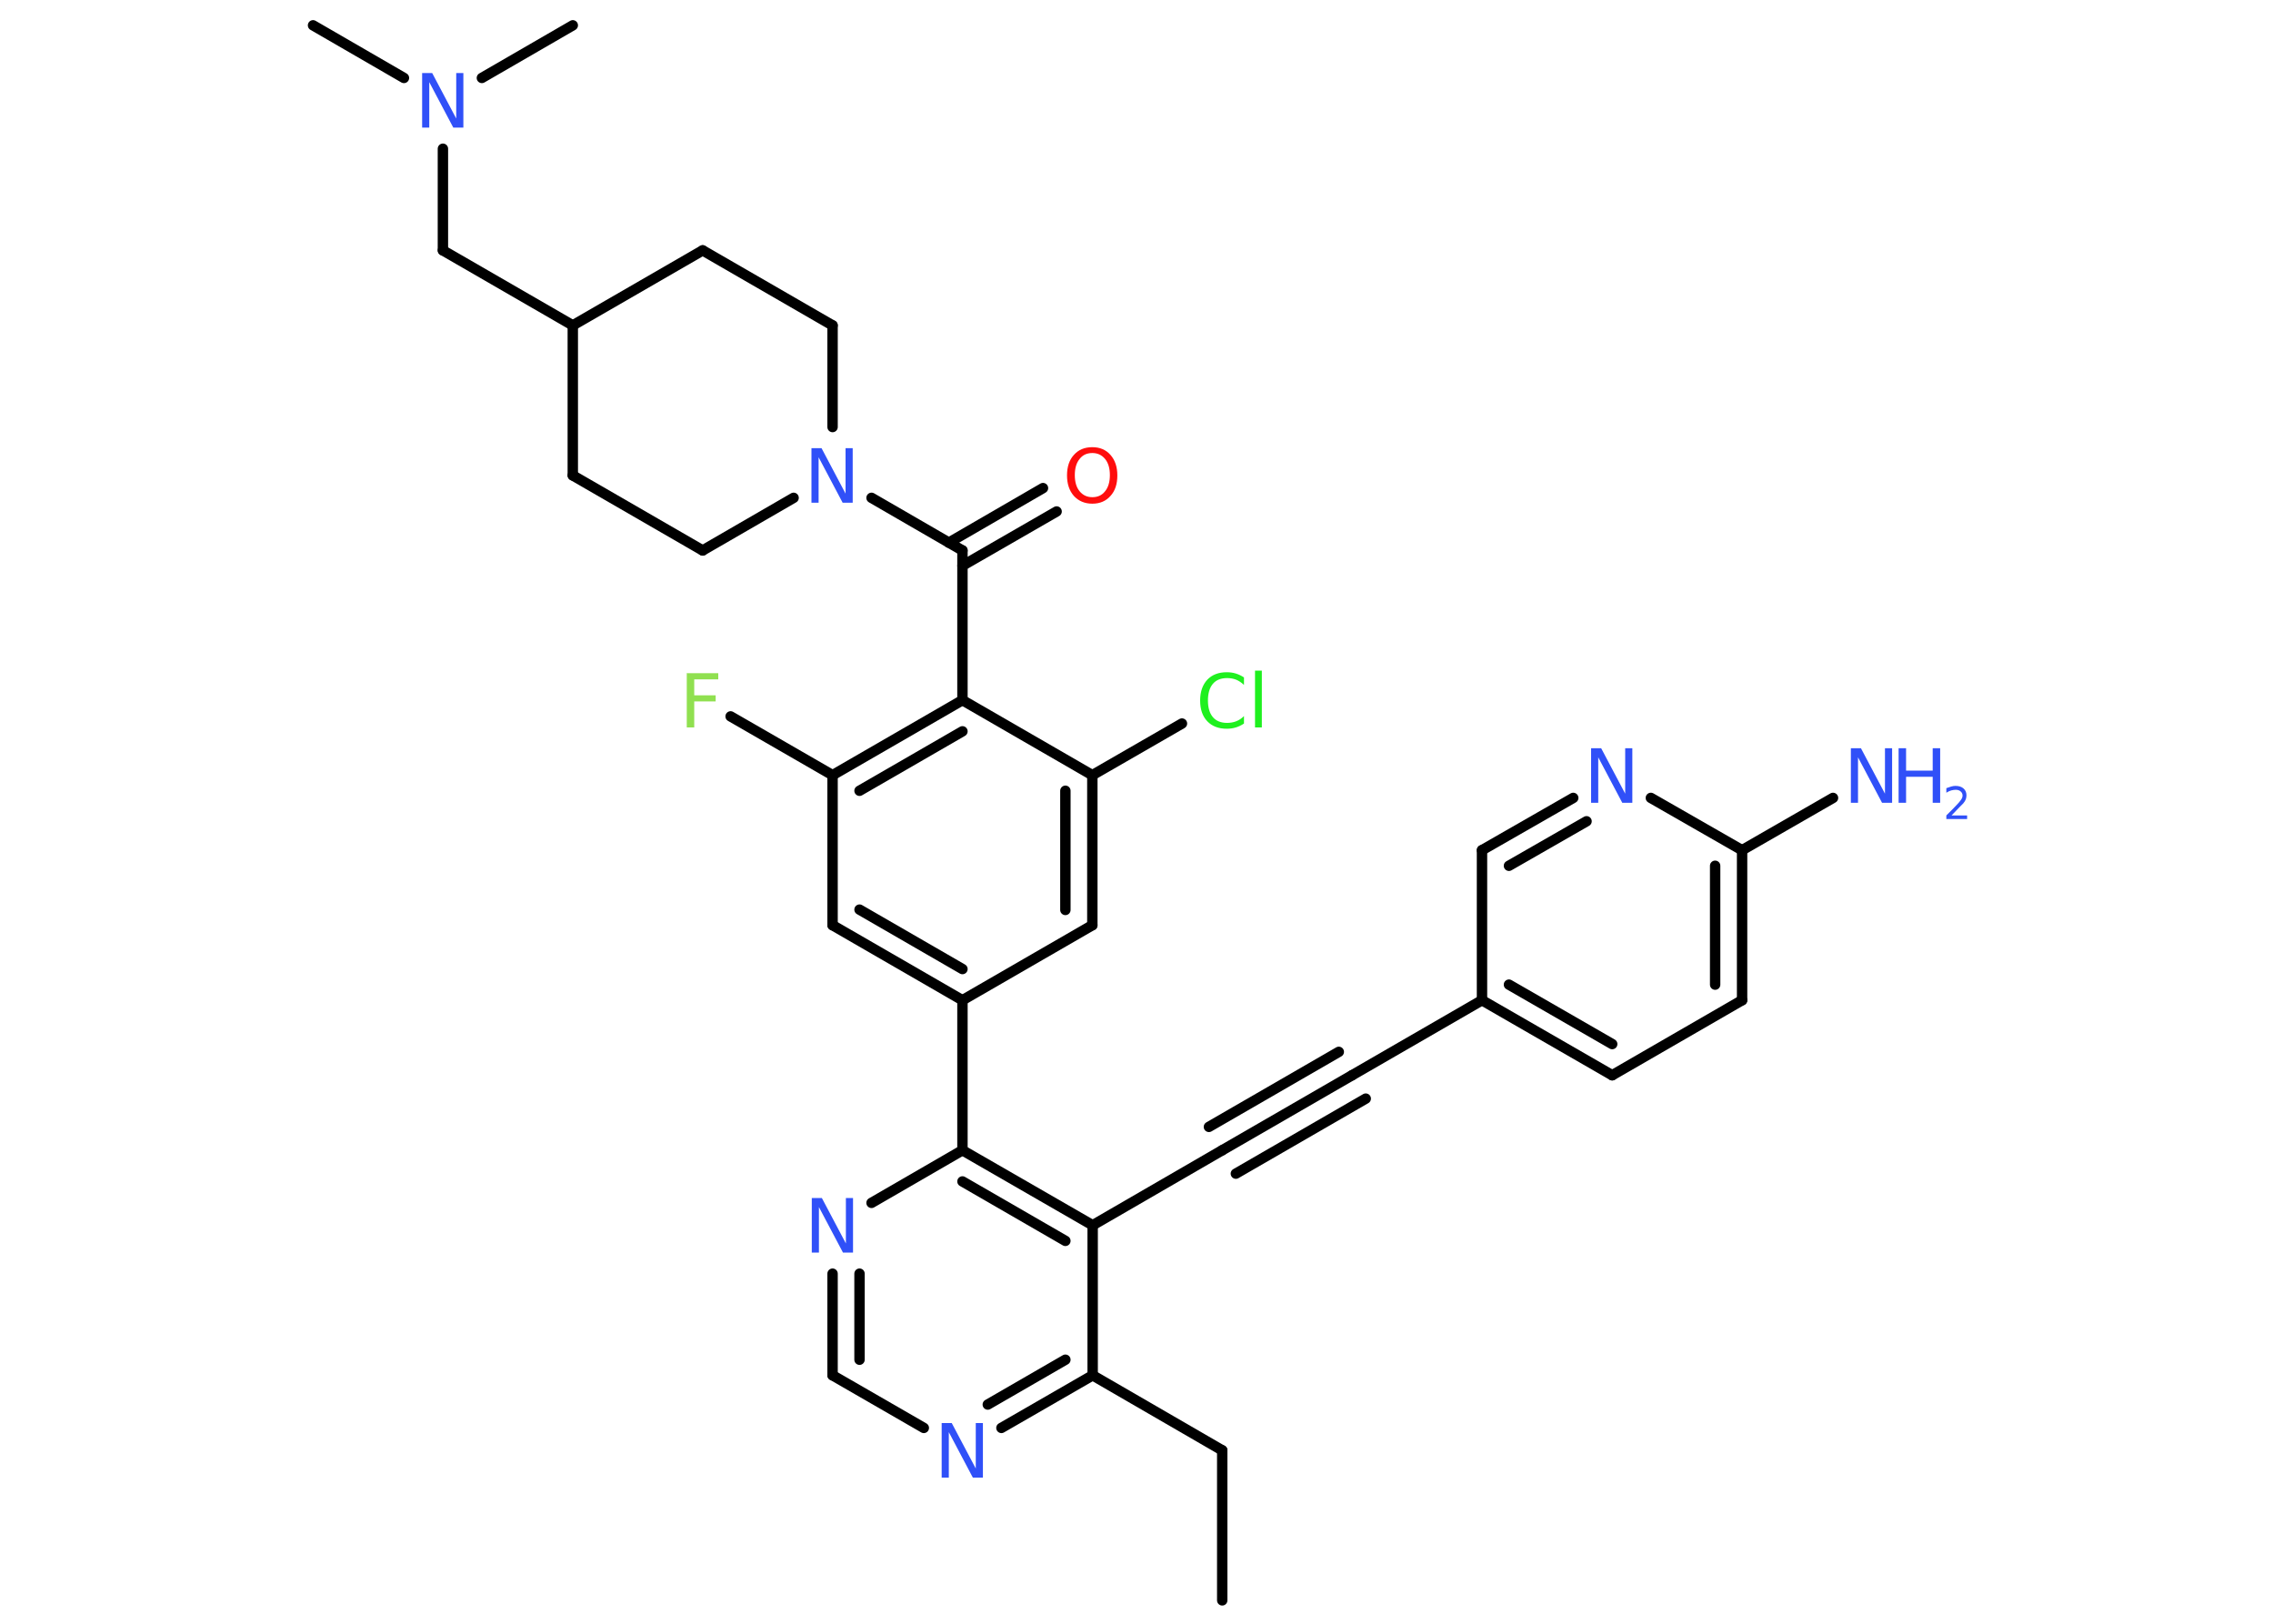 <?xml version='1.0' encoding='UTF-8'?>
<!DOCTYPE svg PUBLIC "-//W3C//DTD SVG 1.1//EN" "http://www.w3.org/Graphics/SVG/1.1/DTD/svg11.dtd">
<svg version='1.2' xmlns='http://www.w3.org/2000/svg' xmlns:xlink='http://www.w3.org/1999/xlink' width='70.0mm' height='50.0mm' viewBox='0 0 70.0 50.0'>
  <desc>Generated by the Chemistry Development Kit (http://github.com/cdk)</desc>
  <g stroke-linecap='round' stroke-linejoin='round' stroke='#000000' stroke-width='.32' fill='#3050F8'>
    <rect x='.0' y='.0' width='70.0' height='50.0' fill='#FFFFFF' stroke='none'/>
    <g id='mol1' class='mol'>
      <line id='mol1bnd1' class='bond' x1='37.64' y1='49.28' x2='37.64' y2='44.66'/>
      <line id='mol1bnd2' class='bond' x1='37.64' y1='44.66' x2='33.65' y2='42.35'/>
      <g id='mol1bnd3' class='bond'>
        <line x1='30.84' y1='43.97' x2='33.65' y2='42.35'/>
        <line x1='30.42' y1='43.25' x2='32.81' y2='41.87'/>
      </g>
      <line id='mol1bnd4' class='bond' x1='28.45' y1='43.97' x2='25.64' y2='42.35'/>
      <g id='mol1bnd5' class='bond'>
        <line x1='25.64' y1='39.22' x2='25.64' y2='42.35'/>
        <line x1='26.47' y1='39.22' x2='26.47' y2='41.87'/>
      </g>
      <line id='mol1bnd6' class='bond' x1='26.84' y1='37.04' x2='29.64' y2='35.42'/>
      <line id='mol1bnd7' class='bond' x1='29.64' y1='35.42' x2='29.64' y2='30.8'/>
      <g id='mol1bnd8' class='bond'>
        <line x1='25.64' y1='28.49' x2='29.64' y2='30.8'/>
        <line x1='26.47' y1='28.01' x2='29.64' y2='29.84'/>
      </g>
      <line id='mol1bnd9' class='bond' x1='25.64' y1='28.49' x2='25.64' y2='23.87'/>
      <line id='mol1bnd10' class='bond' x1='25.64' y1='23.87' x2='22.5' y2='22.06'/>
      <g id='mol1bnd11' class='bond'>
        <line x1='29.64' y1='21.56' x2='25.64' y2='23.87'/>
        <line x1='29.64' y1='22.52' x2='26.47' y2='24.35'/>
      </g>
      <line id='mol1bnd12' class='bond' x1='29.64' y1='21.56' x2='29.64' y2='16.95'/>
      <g id='mol1bnd13' class='bond'>
        <line x1='29.22' y1='16.71' x2='32.12' y2='15.03'/>
        <line x1='29.64' y1='17.42' x2='32.54' y2='15.75'/>
      </g>
      <line id='mol1bnd14' class='bond' x1='29.64' y1='16.95' x2='26.84' y2='15.33'/>
      <line id='mol1bnd15' class='bond' x1='24.44' y1='15.33' x2='21.64' y2='16.95'/>
      <line id='mol1bnd16' class='bond' x1='21.64' y1='16.95' x2='17.64' y2='14.64'/>
      <line id='mol1bnd17' class='bond' x1='17.64' y1='14.64' x2='17.64' y2='10.02'/>
      <line id='mol1bnd18' class='bond' x1='17.64' y1='10.02' x2='13.64' y2='7.71'/>
      <line id='mol1bnd19' class='bond' x1='13.64' y1='7.71' x2='13.64' y2='4.58'/>
      <line id='mol1bnd20' class='bond' x1='12.44' y1='2.4' x2='9.64' y2='.78'/>
      <line id='mol1bnd21' class='bond' x1='14.84' y1='2.4' x2='17.64' y2='.78'/>
      <line id='mol1bnd22' class='bond' x1='17.64' y1='10.02' x2='21.64' y2='7.71'/>
      <line id='mol1bnd23' class='bond' x1='21.64' y1='7.71' x2='25.64' y2='10.02'/>
      <line id='mol1bnd24' class='bond' x1='25.64' y1='13.15' x2='25.64' y2='10.02'/>
      <line id='mol1bnd25' class='bond' x1='29.64' y1='21.56' x2='33.64' y2='23.87'/>
      <line id='mol1bnd26' class='bond' x1='33.64' y1='23.87' x2='36.4' y2='22.28'/>
      <g id='mol1bnd27' class='bond'>
        <line x1='33.64' y1='28.49' x2='33.64' y2='23.87'/>
        <line x1='32.81' y1='28.02' x2='32.81' y2='24.35'/>
      </g>
      <line id='mol1bnd28' class='bond' x1='29.64' y1='30.8' x2='33.64' y2='28.49'/>
      <g id='mol1bnd29' class='bond'>
        <line x1='33.65' y1='37.73' x2='29.64' y2='35.42'/>
        <line x1='32.81' y1='38.21' x2='29.64' y2='36.38'/>
      </g>
      <line id='mol1bnd30' class='bond' x1='33.65' y1='42.35' x2='33.65' y2='37.73'/>
      <line id='mol1bnd31' class='bond' x1='33.65' y1='37.73' x2='37.64' y2='35.42'/>
      <g id='mol1bnd32' class='bond'>
        <line x1='37.64' y1='35.42' x2='41.64' y2='33.11'/>
        <line x1='37.23' y1='34.7' x2='41.23' y2='32.39'/>
        <line x1='38.06' y1='36.14' x2='42.06' y2='33.83'/>
      </g>
      <line id='mol1bnd33' class='bond' x1='41.64' y1='33.11' x2='45.64' y2='30.8'/>
      <g id='mol1bnd34' class='bond'>
        <line x1='45.64' y1='30.8' x2='49.65' y2='33.11'/>
        <line x1='46.47' y1='30.32' x2='49.65' y2='32.15'/>
      </g>
      <line id='mol1bnd35' class='bond' x1='49.65' y1='33.11' x2='53.65' y2='30.8'/>
      <g id='mol1bnd36' class='bond'>
        <line x1='53.65' y1='30.8' x2='53.65' y2='26.18'/>
        <line x1='52.82' y1='30.32' x2='52.82' y2='26.66'/>
      </g>
      <line id='mol1bnd37' class='bond' x1='53.65' y1='26.18' x2='56.45' y2='24.57'/>
      <line id='mol1bnd38' class='bond' x1='53.65' y1='26.18' x2='50.84' y2='24.57'/>
      <g id='mol1bnd39' class='bond'>
        <line x1='48.45' y1='24.57' x2='45.64' y2='26.18'/>
        <line x1='48.86' y1='25.29' x2='46.47' y2='26.66'/>
      </g>
      <line id='mol1bnd40' class='bond' x1='45.64' y1='30.8' x2='45.64' y2='26.18'/>
      <path id='mol1atm4' class='atom' d='M29.01 43.82h.3l.74 1.4v-1.4h.22v1.68h-.31l-.74 -1.4v1.4h-.22v-1.68z' stroke='none'/>
      <path id='mol1atm6' class='atom' d='M25.01 36.89h.3l.74 1.4v-1.4h.22v1.68h-.31l-.74 -1.4v1.4h-.22v-1.68z' stroke='none'/>
      <path id='mol1atm11' class='atom' d='M21.16 20.73h.96v.19h-.74v.49h.66v.19h-.66v.8h-.23v-1.68z' stroke='none' fill='#90E050'/>
      <path id='mol1atm14' class='atom' d='M33.64 13.95q-.25 .0 -.39 .18q-.15 .18 -.15 .5q.0 .32 .15 .5q.15 .18 .39 .18q.25 .0 .39 -.18q.15 -.18 .15 -.5q.0 -.32 -.15 -.5q-.15 -.18 -.39 -.18zM33.64 13.77q.35 .0 .56 .24q.21 .24 .21 .63q.0 .4 -.21 .63q-.21 .24 -.56 .24q-.35 .0 -.57 -.24q-.21 -.24 -.21 -.63q.0 -.4 .21 -.63q.21 -.24 .57 -.24z' stroke='none' fill='#FF0D0D'/>
      <path id='mol1atm15' class='atom' d='M25.0 13.8h.3l.74 1.4v-1.4h.22v1.68h-.31l-.74 -1.4v1.4h-.22v-1.68z' stroke='none'/>
      <path id='mol1atm20' class='atom' d='M13.01 2.25h.3l.74 1.4v-1.4h.22v1.68h-.31l-.74 -1.4v1.4h-.22v-1.68z' stroke='none'/>
      <path id='mol1atm26' class='atom' d='M38.31 20.85v.24q-.12 -.11 -.24 -.16q-.13 -.05 -.28 -.05q-.29 .0 -.44 .18q-.15 .18 -.15 .51q.0 .33 .15 .51q.15 .18 .44 .18q.15 .0 .28 -.05q.13 -.05 .24 -.16v.23q-.12 .08 -.25 .12q-.13 .04 -.28 .04q-.38 .0 -.6 -.23q-.22 -.23 -.22 -.64q.0 -.4 .22 -.64q.22 -.23 .6 -.23q.15 .0 .28 .04q.13 .04 .25 .12zM38.65 20.65h.21v1.75h-.21v-1.75z' stroke='none' fill='#1FF01F'/>
      <g id='mol1atm35' class='atom'>
        <path d='M57.01 23.04h.3l.74 1.4v-1.4h.22v1.68h-.31l-.74 -1.4v1.4h-.22v-1.68z' stroke='none'/>
        <path d='M58.47 23.04h.23v.69h.82v-.69h.23v1.68h-.23v-.8h-.82v.8h-.23v-1.68z' stroke='none'/>
        <path d='M60.11 25.11h.47v.11h-.64v-.11q.08 -.08 .21 -.21q.13 -.14 .17 -.18q.06 -.07 .09 -.12q.03 -.05 .03 -.1q.0 -.08 -.06 -.13q-.06 -.05 -.15 -.05q-.06 .0 -.14 .02q-.07 .02 -.15 .07v-.14q.08 -.03 .15 -.05q.07 -.02 .13 -.02q.16 .0 .25 .08q.09 .08 .09 .21q.0 .06 -.02 .12q-.02 .06 -.08 .13q-.02 .02 -.11 .11q-.09 .09 -.25 .26z' stroke='none'/>
      </g>
      <path id='mol1atm36' class='atom' d='M49.01 23.04h.3l.74 1.4v-1.4h.22v1.68h-.31l-.74 -1.4v1.4h-.22v-1.68z' stroke='none'/>
    </g>
  </g>
</svg>
